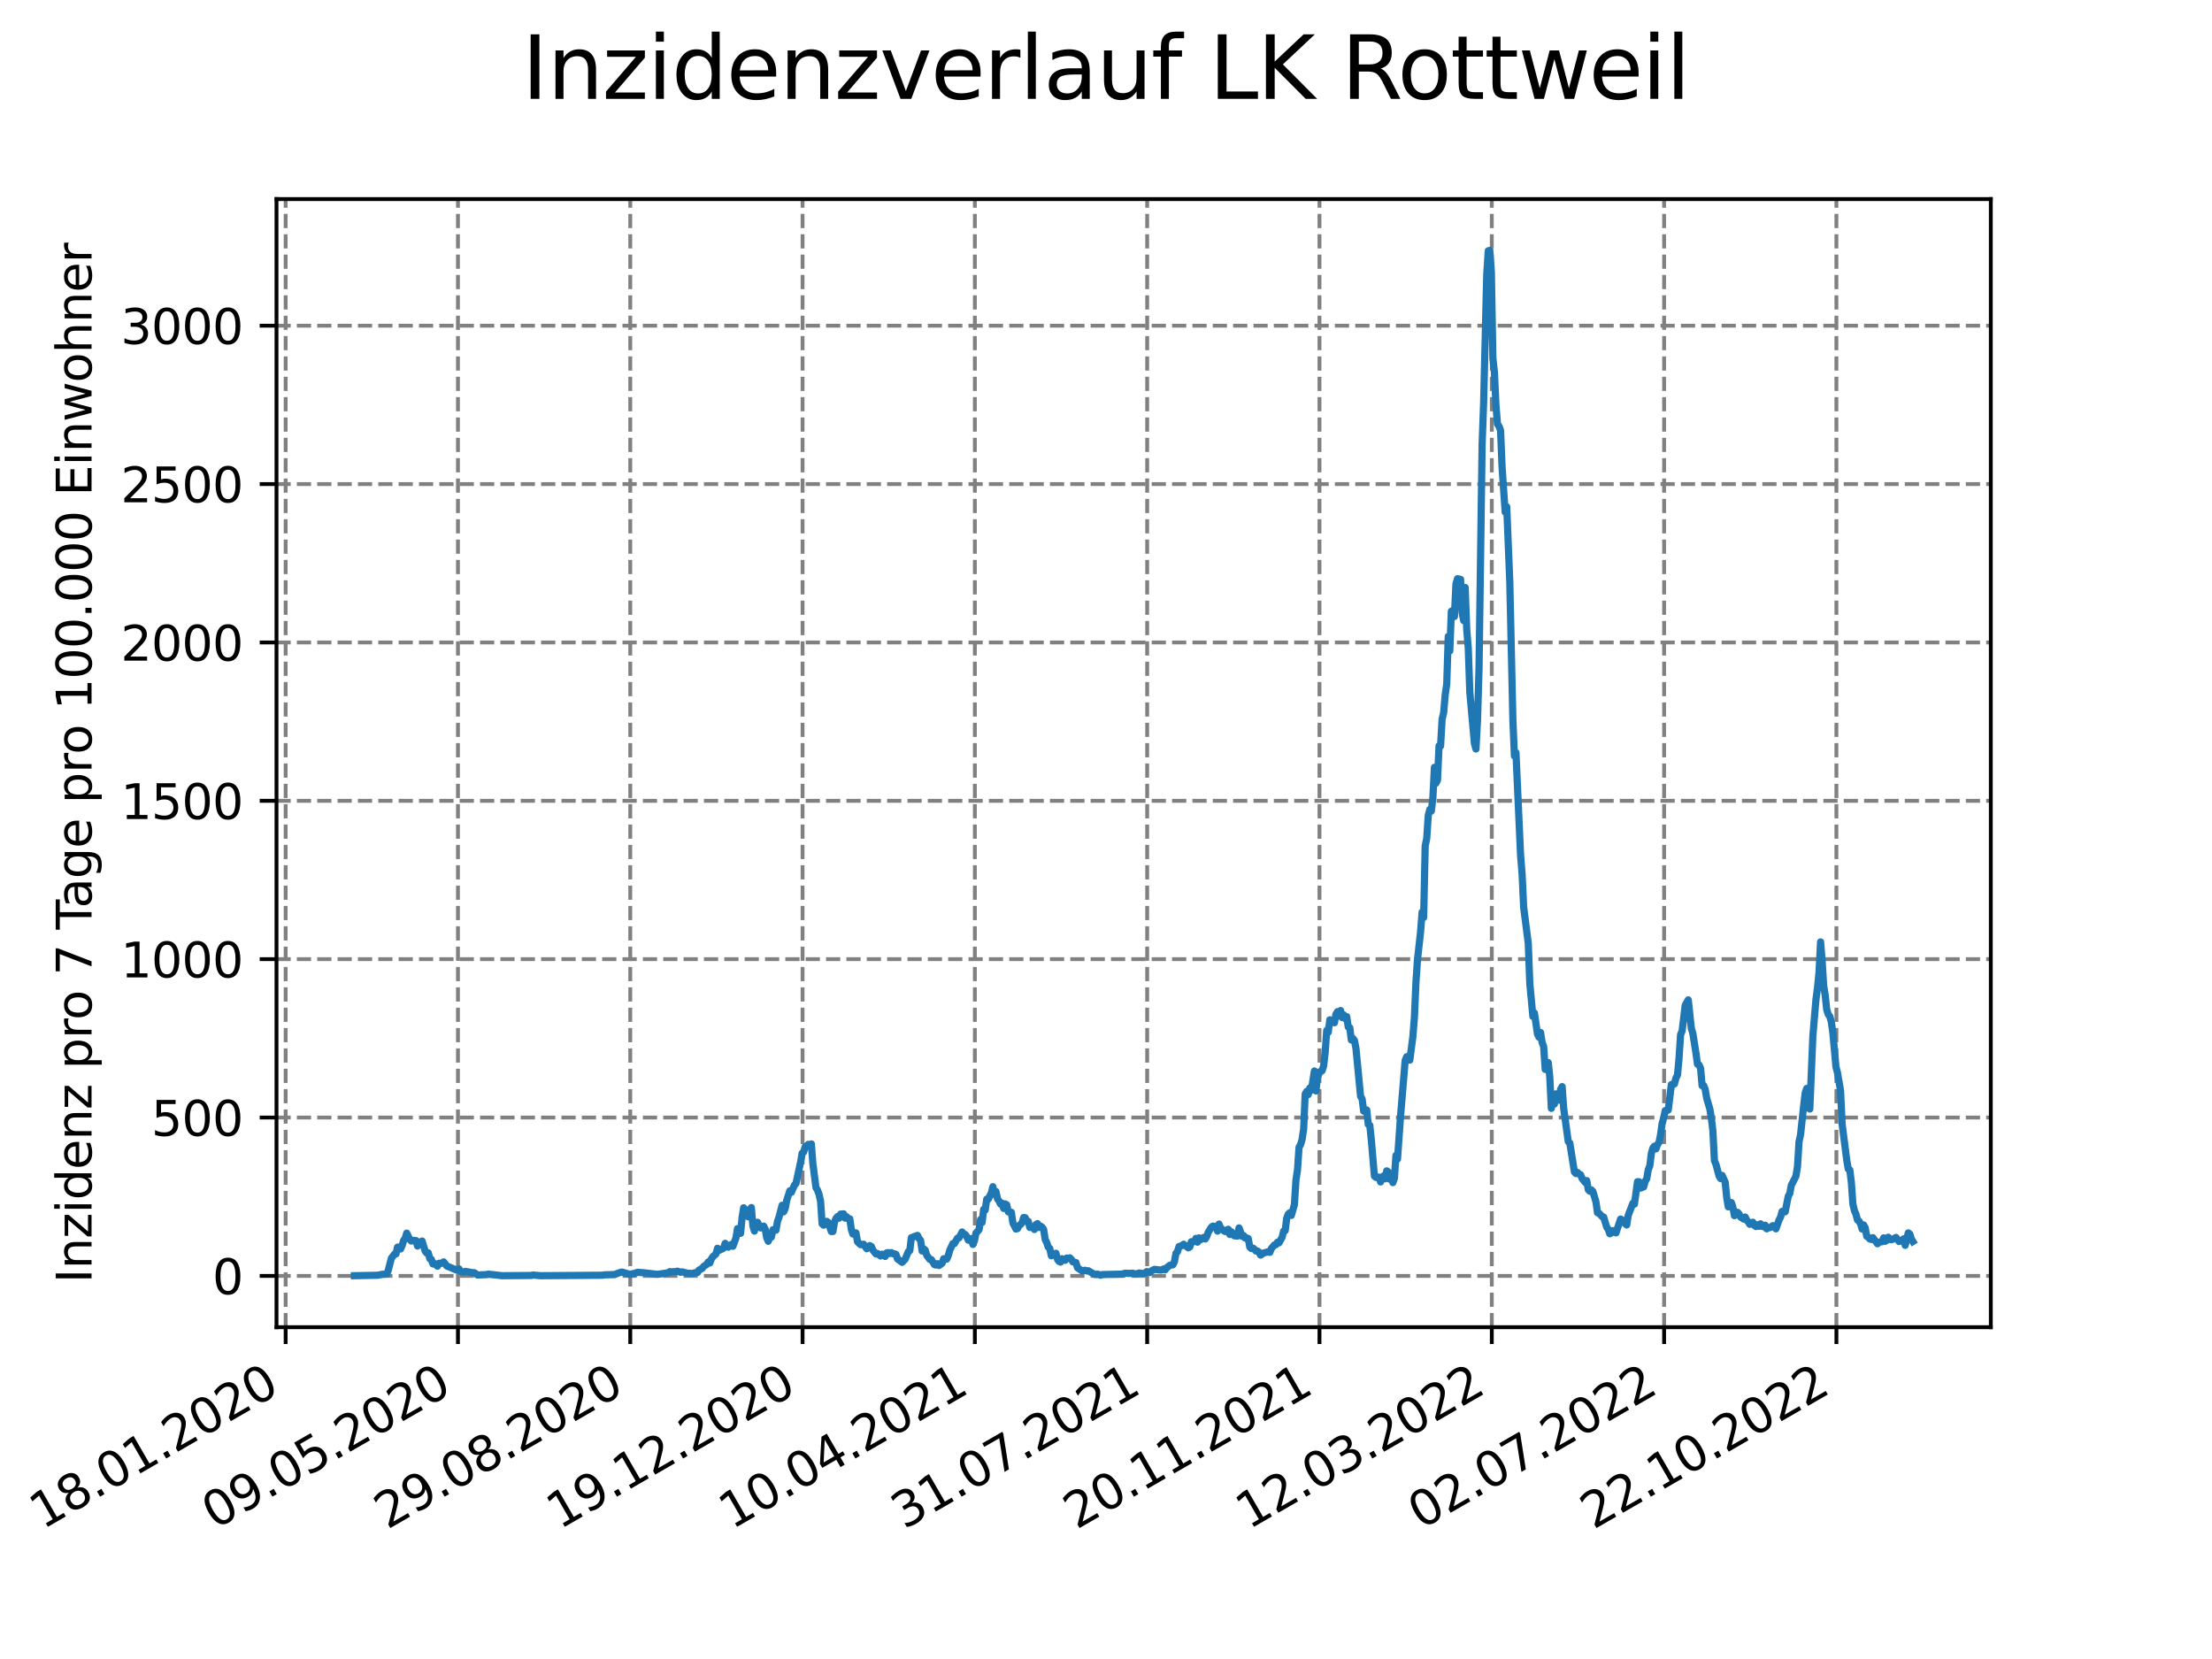 <?xml version="1.0" encoding="utf-8" standalone="no"?>
<!DOCTYPE svg PUBLIC "-//W3C//DTD SVG 1.1//EN"
  "http://www.w3.org/Graphics/SVG/1.1/DTD/svg11.dtd">
<svg xmlns:xlink="http://www.w3.org/1999/xlink" width="460.8pt" height="345.6pt" viewBox="0 0 460.8 345.6" xmlns="http://www.w3.org/2000/svg" version="1.1">
 <defs>
  <style type="text/css">*{stroke-linejoin: round; stroke-linecap: butt}</style>
 </defs>
 <g id="figure_1">
  <g id="patch_1">
   <path d="M 0 345.6 
L 460.8 345.6 
L 460.8 0 
L 0 0 
z
" style="fill: #ffffff"/>
  </g>
  <g id="axes_1">
   <g id="patch_2">
    <path d="M 57.6 276.48 
L 414.72 276.48 
L 414.72 41.472 
L 57.6 41.472 
z
" style="fill: #ffffff"/>
   </g>
   <g id="matplotlib.axis_1">
    <g id="xtick_1">
     <g id="line2d_1">
      <path d="M 59.504 276.48 
L 59.504 41.472 
" clip-path="url(#pe26880877a)" style="fill: none; stroke-dasharray: 2.96,1.28; stroke-dashoffset: 0; stroke: #808080; stroke-width: 0.8"/>
     </g>
     <g id="line2d_2">
      <defs>
       <path id="m82c3aa45ee" d="M 0 0 
L 0 3.5 
" style="stroke: #000000; stroke-width: 0.8"/>
      </defs>
      <g>
       <use xlink:href="#m82c3aa45ee" x="59.504" y="276.48" style="stroke: #000000; stroke-width: 0.8"/>
      </g>
     </g>
     <g id="text_1">
      <!-- 18.01.2020 -->
      <g transform="translate(8.879 318.689) rotate(-30) scale(0.1 -0.1)">
       <defs>
        <path id="DejaVuSans-31" d="M 794 531 
L 1825 531 
L 1825 4091 
L 703 3866 
L 703 4441 
L 1819 4666 
L 2450 4666 
L 2450 531 
L 3481 531 
L 3481 0 
L 794 0 
L 794 531 
z
" transform="scale(0.016)"/>
        <path id="DejaVuSans-38" d="M 2034 2216 
Q 1584 2216 1326 1975 
Q 1069 1734 1069 1313 
Q 1069 891 1326 650 
Q 1584 409 2034 409 
Q 2484 409 2743 651 
Q 3003 894 3003 1313 
Q 3003 1734 2745 1975 
Q 2488 2216 2034 2216 
z
M 1403 2484 
Q 997 2584 770 2862 
Q 544 3141 544 3541 
Q 544 4100 942 4425 
Q 1341 4750 2034 4750 
Q 2731 4750 3128 4425 
Q 3525 4100 3525 3541 
Q 3525 3141 3298 2862 
Q 3072 2584 2669 2484 
Q 3125 2378 3379 2068 
Q 3634 1759 3634 1313 
Q 3634 634 3220 271 
Q 2806 -91 2034 -91 
Q 1263 -91 848 271 
Q 434 634 434 1313 
Q 434 1759 690 2068 
Q 947 2378 1403 2484 
z
M 1172 3481 
Q 1172 3119 1398 2916 
Q 1625 2713 2034 2713 
Q 2441 2713 2670 2916 
Q 2900 3119 2900 3481 
Q 2900 3844 2670 4047 
Q 2441 4250 2034 4250 
Q 1625 4250 1398 4047 
Q 1172 3844 1172 3481 
z
" transform="scale(0.016)"/>
        <path id="DejaVuSans-2e" d="M 684 794 
L 1344 794 
L 1344 0 
L 684 0 
L 684 794 
z
" transform="scale(0.016)"/>
        <path id="DejaVuSans-30" d="M 2034 4250 
Q 1547 4250 1301 3770 
Q 1056 3291 1056 2328 
Q 1056 1369 1301 889 
Q 1547 409 2034 409 
Q 2525 409 2770 889 
Q 3016 1369 3016 2328 
Q 3016 3291 2770 3770 
Q 2525 4250 2034 4250 
z
M 2034 4750 
Q 2819 4750 3233 4129 
Q 3647 3509 3647 2328 
Q 3647 1150 3233 529 
Q 2819 -91 2034 -91 
Q 1250 -91 836 529 
Q 422 1150 422 2328 
Q 422 3509 836 4129 
Q 1250 4750 2034 4750 
z
" transform="scale(0.016)"/>
        <path id="DejaVuSans-32" d="M 1228 531 
L 3431 531 
L 3431 0 
L 469 0 
L 469 531 
Q 828 903 1448 1529 
Q 2069 2156 2228 2338 
Q 2531 2678 2651 2914 
Q 2772 3150 2772 3378 
Q 2772 3750 2511 3984 
Q 2250 4219 1831 4219 
Q 1534 4219 1204 4116 
Q 875 4013 500 3803 
L 500 4441 
Q 881 4594 1212 4672 
Q 1544 4750 1819 4750 
Q 2544 4750 2975 4387 
Q 3406 4025 3406 3419 
Q 3406 3131 3298 2873 
Q 3191 2616 2906 2266 
Q 2828 2175 2409 1742 
Q 1991 1309 1228 531 
z
" transform="scale(0.016)"/>
       </defs>
       <use xlink:href="#DejaVuSans-31"/>
       <use xlink:href="#DejaVuSans-38" x="63.623"/>
       <use xlink:href="#DejaVuSans-2e" x="127.246"/>
       <use xlink:href="#DejaVuSans-30" x="159.033"/>
       <use xlink:href="#DejaVuSans-31" x="222.656"/>
       <use xlink:href="#DejaVuSans-2e" x="286.279"/>
       <use xlink:href="#DejaVuSans-32" x="318.066"/>
       <use xlink:href="#DejaVuSans-30" x="381.689"/>
       <use xlink:href="#DejaVuSans-32" x="445.312"/>
       <use xlink:href="#DejaVuSans-30" x="508.936"/>
      </g>
     </g>
    </g>
    <g id="xtick_2">
     <g id="line2d_3">
      <path d="M 95.399 276.48 
L 95.399 41.472 
" clip-path="url(#pe26880877a)" style="fill: none; stroke-dasharray: 2.96,1.28; stroke-dashoffset: 0; stroke: #808080; stroke-width: 0.8"/>
     </g>
     <g id="line2d_4">
      <g>
       <use xlink:href="#m82c3aa45ee" x="95.399" y="276.48" style="stroke: #000000; stroke-width: 0.8"/>
      </g>
     </g>
     <g id="text_2">
      <!-- 09.05.2020 -->
      <g transform="translate(44.774 318.689) rotate(-30) scale(0.1 -0.1)">
       <defs>
        <path id="DejaVuSans-39" d="M 703 97 
L 703 672 
Q 941 559 1184 500 
Q 1428 441 1663 441 
Q 2288 441 2617 861 
Q 2947 1281 2994 2138 
Q 2813 1869 2534 1725 
Q 2256 1581 1919 1581 
Q 1219 1581 811 2004 
Q 403 2428 403 3163 
Q 403 3881 828 4315 
Q 1253 4750 1959 4750 
Q 2769 4750 3195 4129 
Q 3622 3509 3622 2328 
Q 3622 1225 3098 567 
Q 2575 -91 1691 -91 
Q 1453 -91 1209 -44 
Q 966 3 703 97 
z
M 1959 2075 
Q 2384 2075 2632 2365 
Q 2881 2656 2881 3163 
Q 2881 3666 2632 3958 
Q 2384 4250 1959 4250 
Q 1534 4250 1286 3958 
Q 1038 3666 1038 3163 
Q 1038 2656 1286 2365 
Q 1534 2075 1959 2075 
z
" transform="scale(0.016)"/>
        <path id="DejaVuSans-35" d="M 691 4666 
L 3169 4666 
L 3169 4134 
L 1269 4134 
L 1269 2991 
Q 1406 3038 1543 3061 
Q 1681 3084 1819 3084 
Q 2600 3084 3056 2656 
Q 3513 2228 3513 1497 
Q 3513 744 3044 326 
Q 2575 -91 1722 -91 
Q 1428 -91 1123 -41 
Q 819 9 494 109 
L 494 744 
Q 775 591 1075 516 
Q 1375 441 1709 441 
Q 2250 441 2565 725 
Q 2881 1009 2881 1497 
Q 2881 1984 2565 2268 
Q 2250 2553 1709 2553 
Q 1456 2553 1204 2497 
Q 953 2441 691 2322 
L 691 4666 
z
" transform="scale(0.016)"/>
       </defs>
       <use xlink:href="#DejaVuSans-30"/>
       <use xlink:href="#DejaVuSans-39" x="63.623"/>
       <use xlink:href="#DejaVuSans-2e" x="127.246"/>
       <use xlink:href="#DejaVuSans-30" x="159.033"/>
       <use xlink:href="#DejaVuSans-35" x="222.656"/>
       <use xlink:href="#DejaVuSans-2e" x="286.279"/>
       <use xlink:href="#DejaVuSans-32" x="318.066"/>
       <use xlink:href="#DejaVuSans-30" x="381.689"/>
       <use xlink:href="#DejaVuSans-32" x="445.312"/>
       <use xlink:href="#DejaVuSans-30" x="508.936"/>
      </g>
     </g>
    </g>
    <g id="xtick_3">
     <g id="line2d_5">
      <path d="M 131.294 276.48 
L 131.294 41.472 
" clip-path="url(#pe26880877a)" style="fill: none; stroke-dasharray: 2.96,1.28; stroke-dashoffset: 0; stroke: #808080; stroke-width: 0.8"/>
     </g>
     <g id="line2d_6">
      <g>
       <use xlink:href="#m82c3aa45ee" x="131.294" y="276.48" style="stroke: #000000; stroke-width: 0.8"/>
      </g>
     </g>
     <g id="text_3">
      <!-- 29.08.2020 -->
      <g transform="translate(80.668 318.689) rotate(-30) scale(0.1 -0.1)">
       <use xlink:href="#DejaVuSans-32"/>
       <use xlink:href="#DejaVuSans-39" x="63.623"/>
       <use xlink:href="#DejaVuSans-2e" x="127.246"/>
       <use xlink:href="#DejaVuSans-30" x="159.033"/>
       <use xlink:href="#DejaVuSans-38" x="222.656"/>
       <use xlink:href="#DejaVuSans-2e" x="286.279"/>
       <use xlink:href="#DejaVuSans-32" x="318.066"/>
       <use xlink:href="#DejaVuSans-30" x="381.689"/>
       <use xlink:href="#DejaVuSans-32" x="445.312"/>
       <use xlink:href="#DejaVuSans-30" x="508.936"/>
      </g>
     </g>
    </g>
    <g id="xtick_4">
     <g id="line2d_7">
      <path d="M 167.188 276.48 
L 167.188 41.472 
" clip-path="url(#pe26880877a)" style="fill: none; stroke-dasharray: 2.96,1.28; stroke-dashoffset: 0; stroke: #808080; stroke-width: 0.8"/>
     </g>
     <g id="line2d_8">
      <g>
       <use xlink:href="#m82c3aa45ee" x="167.188" y="276.48" style="stroke: #000000; stroke-width: 0.8"/>
      </g>
     </g>
     <g id="text_4">
      <!-- 19.12.2020 -->
      <g transform="translate(116.563 318.689) rotate(-30) scale(0.1 -0.1)">
       <use xlink:href="#DejaVuSans-31"/>
       <use xlink:href="#DejaVuSans-39" x="63.623"/>
       <use xlink:href="#DejaVuSans-2e" x="127.246"/>
       <use xlink:href="#DejaVuSans-31" x="159.033"/>
       <use xlink:href="#DejaVuSans-32" x="222.656"/>
       <use xlink:href="#DejaVuSans-2e" x="286.279"/>
       <use xlink:href="#DejaVuSans-32" x="318.066"/>
       <use xlink:href="#DejaVuSans-30" x="381.689"/>
       <use xlink:href="#DejaVuSans-32" x="445.312"/>
       <use xlink:href="#DejaVuSans-30" x="508.936"/>
      </g>
     </g>
    </g>
    <g id="xtick_5">
     <g id="line2d_9">
      <path d="M 203.083 276.48 
L 203.083 41.472 
" clip-path="url(#pe26880877a)" style="fill: none; stroke-dasharray: 2.96,1.28; stroke-dashoffset: 0; stroke: #808080; stroke-width: 0.8"/>
     </g>
     <g id="line2d_10">
      <g>
       <use xlink:href="#m82c3aa45ee" x="203.083" y="276.48" style="stroke: #000000; stroke-width: 0.8"/>
      </g>
     </g>
     <g id="text_5">
      <!-- 10.04.2021 -->
      <g transform="translate(152.458 318.689) rotate(-30) scale(0.1 -0.1)">
       <defs>
        <path id="DejaVuSans-34" d="M 2419 4116 
L 825 1625 
L 2419 1625 
L 2419 4116 
z
M 2253 4666 
L 3047 4666 
L 3047 1625 
L 3713 1625 
L 3713 1100 
L 3047 1100 
L 3047 0 
L 2419 0 
L 2419 1100 
L 313 1100 
L 313 1709 
L 2253 4666 
z
" transform="scale(0.016)"/>
       </defs>
       <use xlink:href="#DejaVuSans-31"/>
       <use xlink:href="#DejaVuSans-30" x="63.623"/>
       <use xlink:href="#DejaVuSans-2e" x="127.246"/>
       <use xlink:href="#DejaVuSans-30" x="159.033"/>
       <use xlink:href="#DejaVuSans-34" x="222.656"/>
       <use xlink:href="#DejaVuSans-2e" x="286.279"/>
       <use xlink:href="#DejaVuSans-32" x="318.066"/>
       <use xlink:href="#DejaVuSans-30" x="381.689"/>
       <use xlink:href="#DejaVuSans-32" x="445.312"/>
       <use xlink:href="#DejaVuSans-31" x="508.936"/>
      </g>
     </g>
    </g>
    <g id="xtick_6">
     <g id="line2d_11">
      <path d="M 238.978 276.48 
L 238.978 41.472 
" clip-path="url(#pe26880877a)" style="fill: none; stroke-dasharray: 2.96,1.28; stroke-dashoffset: 0; stroke: #808080; stroke-width: 0.8"/>
     </g>
     <g id="line2d_12">
      <g>
       <use xlink:href="#m82c3aa45ee" x="238.978" y="276.48" style="stroke: #000000; stroke-width: 0.8"/>
      </g>
     </g>
     <g id="text_6">
      <!-- 31.07.2021 -->
      <g transform="translate(188.352 318.689) rotate(-30) scale(0.1 -0.1)">
       <defs>
        <path id="DejaVuSans-33" d="M 2597 2516 
Q 3050 2419 3304 2112 
Q 3559 1806 3559 1356 
Q 3559 666 3084 287 
Q 2609 -91 1734 -91 
Q 1441 -91 1130 -33 
Q 819 25 488 141 
L 488 750 
Q 750 597 1062 519 
Q 1375 441 1716 441 
Q 2309 441 2620 675 
Q 2931 909 2931 1356 
Q 2931 1769 2642 2001 
Q 2353 2234 1838 2234 
L 1294 2234 
L 1294 2753 
L 1863 2753 
Q 2328 2753 2575 2939 
Q 2822 3125 2822 3475 
Q 2822 3834 2567 4026 
Q 2313 4219 1838 4219 
Q 1578 4219 1281 4162 
Q 984 4106 628 3988 
L 628 4550 
Q 988 4650 1302 4700 
Q 1616 4750 1894 4750 
Q 2613 4750 3031 4423 
Q 3450 4097 3450 3541 
Q 3450 3153 3228 2886 
Q 3006 2619 2597 2516 
z
" transform="scale(0.016)"/>
        <path id="DejaVuSans-37" d="M 525 4666 
L 3525 4666 
L 3525 4397 
L 1831 0 
L 1172 0 
L 2766 4134 
L 525 4134 
L 525 4666 
z
" transform="scale(0.016)"/>
       </defs>
       <use xlink:href="#DejaVuSans-33"/>
       <use xlink:href="#DejaVuSans-31" x="63.623"/>
       <use xlink:href="#DejaVuSans-2e" x="127.246"/>
       <use xlink:href="#DejaVuSans-30" x="159.033"/>
       <use xlink:href="#DejaVuSans-37" x="222.656"/>
       <use xlink:href="#DejaVuSans-2e" x="286.279"/>
       <use xlink:href="#DejaVuSans-32" x="318.066"/>
       <use xlink:href="#DejaVuSans-30" x="381.689"/>
       <use xlink:href="#DejaVuSans-32" x="445.312"/>
       <use xlink:href="#DejaVuSans-31" x="508.936"/>
      </g>
     </g>
    </g>
    <g id="xtick_7">
     <g id="line2d_13">
      <path d="M 274.872 276.48 
L 274.872 41.472 
" clip-path="url(#pe26880877a)" style="fill: none; stroke-dasharray: 2.96,1.28; stroke-dashoffset: 0; stroke: #808080; stroke-width: 0.8"/>
     </g>
     <g id="line2d_14">
      <g>
       <use xlink:href="#m82c3aa45ee" x="274.872" y="276.48" style="stroke: #000000; stroke-width: 0.8"/>
      </g>
     </g>
     <g id="text_7">
      <!-- 20.11.2021 -->
      <g transform="translate(224.247 318.689) rotate(-30) scale(0.1 -0.1)">
       <use xlink:href="#DejaVuSans-32"/>
       <use xlink:href="#DejaVuSans-30" x="63.623"/>
       <use xlink:href="#DejaVuSans-2e" x="127.246"/>
       <use xlink:href="#DejaVuSans-31" x="159.033"/>
       <use xlink:href="#DejaVuSans-31" x="222.656"/>
       <use xlink:href="#DejaVuSans-2e" x="286.279"/>
       <use xlink:href="#DejaVuSans-32" x="318.066"/>
       <use xlink:href="#DejaVuSans-30" x="381.689"/>
       <use xlink:href="#DejaVuSans-32" x="445.312"/>
       <use xlink:href="#DejaVuSans-31" x="508.936"/>
      </g>
     </g>
    </g>
    <g id="xtick_8">
     <g id="line2d_15">
      <path d="M 310.767 276.48 
L 310.767 41.472 
" clip-path="url(#pe26880877a)" style="fill: none; stroke-dasharray: 2.96,1.28; stroke-dashoffset: 0; stroke: #808080; stroke-width: 0.8"/>
     </g>
     <g id="line2d_16">
      <g>
       <use xlink:href="#m82c3aa45ee" x="310.767" y="276.48" style="stroke: #000000; stroke-width: 0.8"/>
      </g>
     </g>
     <g id="text_8">
      <!-- 12.03.2022 -->
      <g transform="translate(260.142 318.689) rotate(-30) scale(0.1 -0.1)">
       <use xlink:href="#DejaVuSans-31"/>
       <use xlink:href="#DejaVuSans-32" x="63.623"/>
       <use xlink:href="#DejaVuSans-2e" x="127.246"/>
       <use xlink:href="#DejaVuSans-30" x="159.033"/>
       <use xlink:href="#DejaVuSans-33" x="222.656"/>
       <use xlink:href="#DejaVuSans-2e" x="286.279"/>
       <use xlink:href="#DejaVuSans-32" x="318.066"/>
       <use xlink:href="#DejaVuSans-30" x="381.689"/>
       <use xlink:href="#DejaVuSans-32" x="445.312"/>
       <use xlink:href="#DejaVuSans-32" x="508.936"/>
      </g>
     </g>
    </g>
    <g id="xtick_9">
     <g id="line2d_17">
      <path d="M 346.662 276.48 
L 346.662 41.472 
" clip-path="url(#pe26880877a)" style="fill: none; stroke-dasharray: 2.96,1.28; stroke-dashoffset: 0; stroke: #808080; stroke-width: 0.8"/>
     </g>
     <g id="line2d_18">
      <g>
       <use xlink:href="#m82c3aa45ee" x="346.662" y="276.48" style="stroke: #000000; stroke-width: 0.8"/>
      </g>
     </g>
     <g id="text_9">
      <!-- 02.07.2022 -->
      <g transform="translate(296.036 318.689) rotate(-30) scale(0.1 -0.1)">
       <use xlink:href="#DejaVuSans-30"/>
       <use xlink:href="#DejaVuSans-32" x="63.623"/>
       <use xlink:href="#DejaVuSans-2e" x="127.246"/>
       <use xlink:href="#DejaVuSans-30" x="159.033"/>
       <use xlink:href="#DejaVuSans-37" x="222.656"/>
       <use xlink:href="#DejaVuSans-2e" x="286.279"/>
       <use xlink:href="#DejaVuSans-32" x="318.066"/>
       <use xlink:href="#DejaVuSans-30" x="381.689"/>
       <use xlink:href="#DejaVuSans-32" x="445.312"/>
       <use xlink:href="#DejaVuSans-32" x="508.936"/>
      </g>
     </g>
    </g>
    <g id="xtick_10">
     <g id="line2d_19">
      <path d="M 382.556 276.48 
L 382.556 41.472 
" clip-path="url(#pe26880877a)" style="fill: none; stroke-dasharray: 2.96,1.28; stroke-dashoffset: 0; stroke: #808080; stroke-width: 0.8"/>
     </g>
     <g id="line2d_20">
      <g>
       <use xlink:href="#m82c3aa45ee" x="382.556" y="276.48" style="stroke: #000000; stroke-width: 0.8"/>
      </g>
     </g>
     <g id="text_10">
      <!-- 22.10.2022 -->
      <g transform="translate(331.931 318.689) rotate(-30) scale(0.1 -0.1)">
       <use xlink:href="#DejaVuSans-32"/>
       <use xlink:href="#DejaVuSans-32" x="63.623"/>
       <use xlink:href="#DejaVuSans-2e" x="127.246"/>
       <use xlink:href="#DejaVuSans-31" x="159.033"/>
       <use xlink:href="#DejaVuSans-30" x="222.656"/>
       <use xlink:href="#DejaVuSans-2e" x="286.279"/>
       <use xlink:href="#DejaVuSans-32" x="318.066"/>
       <use xlink:href="#DejaVuSans-30" x="381.689"/>
       <use xlink:href="#DejaVuSans-32" x="445.312"/>
       <use xlink:href="#DejaVuSans-32" x="508.936"/>
      </g>
     </g>
    </g>
   </g>
   <g id="matplotlib.axis_2">
    <g id="ytick_1">
     <g id="line2d_21">
      <path d="M 57.6 265.798 
L 414.72 265.798 
" clip-path="url(#pe26880877a)" style="fill: none; stroke-dasharray: 2.96,1.28; stroke-dashoffset: 0; stroke: #808080; stroke-width: 0.8"/>
     </g>
     <g id="line2d_22">
      <defs>
       <path id="mb76e2dba23" d="M 0 0 
L -3.5 0 
" style="stroke: #000000; stroke-width: 0.8"/>
      </defs>
      <g>
       <use xlink:href="#mb76e2dba23" x="57.6" y="265.798" style="stroke: #000000; stroke-width: 0.8"/>
      </g>
     </g>
     <g id="text_11">
      <!-- 0 -->
      <g transform="translate(44.237 269.597) scale(0.1 -0.1)">
       <use xlink:href="#DejaVuSans-30"/>
      </g>
     </g>
    </g>
    <g id="ytick_2">
     <g id="line2d_23">
      <path d="M 57.6 232.806 
L 414.72 232.806 
" clip-path="url(#pe26880877a)" style="fill: none; stroke-dasharray: 2.96,1.28; stroke-dashoffset: 0; stroke: #808080; stroke-width: 0.8"/>
     </g>
     <g id="line2d_24">
      <g>
       <use xlink:href="#mb76e2dba23" x="57.6" y="232.806" style="stroke: #000000; stroke-width: 0.8"/>
      </g>
     </g>
     <g id="text_12">
      <!-- 500 -->
      <g transform="translate(31.512 236.605) scale(0.1 -0.1)">
       <use xlink:href="#DejaVuSans-35"/>
       <use xlink:href="#DejaVuSans-30" x="63.623"/>
       <use xlink:href="#DejaVuSans-30" x="127.246"/>
      </g>
     </g>
    </g>
    <g id="ytick_3">
     <g id="line2d_25">
      <path d="M 57.6 199.814 
L 414.72 199.814 
" clip-path="url(#pe26880877a)" style="fill: none; stroke-dasharray: 2.96,1.28; stroke-dashoffset: 0; stroke: #808080; stroke-width: 0.8"/>
     </g>
     <g id="line2d_26">
      <g>
       <use xlink:href="#mb76e2dba23" x="57.6" y="199.814" style="stroke: #000000; stroke-width: 0.8"/>
      </g>
     </g>
     <g id="text_13">
      <!-- 1000 -->
      <g transform="translate(25.15 203.613) scale(0.1 -0.1)">
       <use xlink:href="#DejaVuSans-31"/>
       <use xlink:href="#DejaVuSans-30" x="63.623"/>
       <use xlink:href="#DejaVuSans-30" x="127.246"/>
       <use xlink:href="#DejaVuSans-30" x="190.869"/>
      </g>
     </g>
    </g>
    <g id="ytick_4">
     <g id="line2d_27">
      <path d="M 57.6 166.822 
L 414.72 166.822 
" clip-path="url(#pe26880877a)" style="fill: none; stroke-dasharray: 2.96,1.28; stroke-dashoffset: 0; stroke: #808080; stroke-width: 0.8"/>
     </g>
     <g id="line2d_28">
      <g>
       <use xlink:href="#mb76e2dba23" x="57.6" y="166.822" style="stroke: #000000; stroke-width: 0.8"/>
      </g>
     </g>
     <g id="text_14">
      <!-- 1500 -->
      <g transform="translate(25.15 170.621) scale(0.1 -0.1)">
       <use xlink:href="#DejaVuSans-31"/>
       <use xlink:href="#DejaVuSans-35" x="63.623"/>
       <use xlink:href="#DejaVuSans-30" x="127.246"/>
       <use xlink:href="#DejaVuSans-30" x="190.869"/>
      </g>
     </g>
    </g>
    <g id="ytick_5">
     <g id="line2d_29">
      <path d="M 57.6 133.83 
L 414.72 133.83 
" clip-path="url(#pe26880877a)" style="fill: none; stroke-dasharray: 2.96,1.28; stroke-dashoffset: 0; stroke: #808080; stroke-width: 0.8"/>
     </g>
     <g id="line2d_30">
      <g>
       <use xlink:href="#mb76e2dba23" x="57.6" y="133.83" style="stroke: #000000; stroke-width: 0.8"/>
      </g>
     </g>
     <g id="text_15">
      <!-- 2000 -->
      <g transform="translate(25.15 137.63) scale(0.1 -0.1)">
       <use xlink:href="#DejaVuSans-32"/>
       <use xlink:href="#DejaVuSans-30" x="63.623"/>
       <use xlink:href="#DejaVuSans-30" x="127.246"/>
       <use xlink:href="#DejaVuSans-30" x="190.869"/>
      </g>
     </g>
    </g>
    <g id="ytick_6">
     <g id="line2d_31">
      <path d="M 57.6 100.838 
L 414.72 100.838 
" clip-path="url(#pe26880877a)" style="fill: none; stroke-dasharray: 2.96,1.28; stroke-dashoffset: 0; stroke: #808080; stroke-width: 0.8"/>
     </g>
     <g id="line2d_32">
      <g>
       <use xlink:href="#mb76e2dba23" x="57.6" y="100.838" style="stroke: #000000; stroke-width: 0.8"/>
      </g>
     </g>
     <g id="text_16">
      <!-- 2500 -->
      <g transform="translate(25.15 104.638) scale(0.1 -0.1)">
       <use xlink:href="#DejaVuSans-32"/>
       <use xlink:href="#DejaVuSans-35" x="63.623"/>
       <use xlink:href="#DejaVuSans-30" x="127.246"/>
       <use xlink:href="#DejaVuSans-30" x="190.869"/>
      </g>
     </g>
    </g>
    <g id="ytick_7">
     <g id="line2d_33">
      <path d="M 57.6 67.847 
L 414.72 67.847 
" clip-path="url(#pe26880877a)" style="fill: none; stroke-dasharray: 2.96,1.28; stroke-dashoffset: 0; stroke: #808080; stroke-width: 0.8"/>
     </g>
     <g id="line2d_34">
      <g>
       <use xlink:href="#mb76e2dba23" x="57.6" y="67.847" style="stroke: #000000; stroke-width: 0.8"/>
      </g>
     </g>
     <g id="text_17">
      <!-- 3000 -->
      <g transform="translate(25.15 71.646) scale(0.1 -0.1)">
       <use xlink:href="#DejaVuSans-33"/>
       <use xlink:href="#DejaVuSans-30" x="63.623"/>
       <use xlink:href="#DejaVuSans-30" x="127.246"/>
       <use xlink:href="#DejaVuSans-30" x="190.869"/>
      </g>
     </g>
    </g>
    <g id="text_18">
     <!-- Inzidenz pro 7 Tage pro 100.000 Einwohner -->
     <g transform="translate(19.07 267.301) rotate(-90) scale(0.1 -0.1)">
      <defs>
       <path id="DejaVuSans-49" d="M 628 4666 
L 1259 4666 
L 1259 0 
L 628 0 
L 628 4666 
z
" transform="scale(0.016)"/>
       <path id="DejaVuSans-6e" d="M 3513 2113 
L 3513 0 
L 2938 0 
L 2938 2094 
Q 2938 2591 2744 2837 
Q 2550 3084 2163 3084 
Q 1697 3084 1428 2787 
Q 1159 2491 1159 1978 
L 1159 0 
L 581 0 
L 581 3500 
L 1159 3500 
L 1159 2956 
Q 1366 3272 1645 3428 
Q 1925 3584 2291 3584 
Q 2894 3584 3203 3211 
Q 3513 2838 3513 2113 
z
" transform="scale(0.016)"/>
       <path id="DejaVuSans-7a" d="M 353 3500 
L 3084 3500 
L 3084 2975 
L 922 459 
L 3084 459 
L 3084 0 
L 275 0 
L 275 525 
L 2438 3041 
L 353 3041 
L 353 3500 
z
" transform="scale(0.016)"/>
       <path id="DejaVuSans-69" d="M 603 3500 
L 1178 3500 
L 1178 0 
L 603 0 
L 603 3500 
z
M 603 4863 
L 1178 4863 
L 1178 4134 
L 603 4134 
L 603 4863 
z
" transform="scale(0.016)"/>
       <path id="DejaVuSans-64" d="M 2906 2969 
L 2906 4863 
L 3481 4863 
L 3481 0 
L 2906 0 
L 2906 525 
Q 2725 213 2448 61 
Q 2172 -91 1784 -91 
Q 1150 -91 751 415 
Q 353 922 353 1747 
Q 353 2572 751 3078 
Q 1150 3584 1784 3584 
Q 2172 3584 2448 3432 
Q 2725 3281 2906 2969 
z
M 947 1747 
Q 947 1113 1208 752 
Q 1469 391 1925 391 
Q 2381 391 2643 752 
Q 2906 1113 2906 1747 
Q 2906 2381 2643 2742 
Q 2381 3103 1925 3103 
Q 1469 3103 1208 2742 
Q 947 2381 947 1747 
z
" transform="scale(0.016)"/>
       <path id="DejaVuSans-65" d="M 3597 1894 
L 3597 1613 
L 953 1613 
Q 991 1019 1311 708 
Q 1631 397 2203 397 
Q 2534 397 2845 478 
Q 3156 559 3463 722 
L 3463 178 
Q 3153 47 2828 -22 
Q 2503 -91 2169 -91 
Q 1331 -91 842 396 
Q 353 884 353 1716 
Q 353 2575 817 3079 
Q 1281 3584 2069 3584 
Q 2775 3584 3186 3129 
Q 3597 2675 3597 1894 
z
M 3022 2063 
Q 3016 2534 2758 2815 
Q 2500 3097 2075 3097 
Q 1594 3097 1305 2825 
Q 1016 2553 972 2059 
L 3022 2063 
z
" transform="scale(0.016)"/>
       <path id="DejaVuSans-20" transform="scale(0.016)"/>
       <path id="DejaVuSans-70" d="M 1159 525 
L 1159 -1331 
L 581 -1331 
L 581 3500 
L 1159 3500 
L 1159 2969 
Q 1341 3281 1617 3432 
Q 1894 3584 2278 3584 
Q 2916 3584 3314 3078 
Q 3713 2572 3713 1747 
Q 3713 922 3314 415 
Q 2916 -91 2278 -91 
Q 1894 -91 1617 61 
Q 1341 213 1159 525 
z
M 3116 1747 
Q 3116 2381 2855 2742 
Q 2594 3103 2138 3103 
Q 1681 3103 1420 2742 
Q 1159 2381 1159 1747 
Q 1159 1113 1420 752 
Q 1681 391 2138 391 
Q 2594 391 2855 752 
Q 3116 1113 3116 1747 
z
" transform="scale(0.016)"/>
       <path id="DejaVuSans-72" d="M 2631 2963 
Q 2534 3019 2420 3045 
Q 2306 3072 2169 3072 
Q 1681 3072 1420 2755 
Q 1159 2438 1159 1844 
L 1159 0 
L 581 0 
L 581 3500 
L 1159 3500 
L 1159 2956 
Q 1341 3275 1631 3429 
Q 1922 3584 2338 3584 
Q 2397 3584 2469 3576 
Q 2541 3569 2628 3553 
L 2631 2963 
z
" transform="scale(0.016)"/>
       <path id="DejaVuSans-6f" d="M 1959 3097 
Q 1497 3097 1228 2736 
Q 959 2375 959 1747 
Q 959 1119 1226 758 
Q 1494 397 1959 397 
Q 2419 397 2687 759 
Q 2956 1122 2956 1747 
Q 2956 2369 2687 2733 
Q 2419 3097 1959 3097 
z
M 1959 3584 
Q 2709 3584 3137 3096 
Q 3566 2609 3566 1747 
Q 3566 888 3137 398 
Q 2709 -91 1959 -91 
Q 1206 -91 779 398 
Q 353 888 353 1747 
Q 353 2609 779 3096 
Q 1206 3584 1959 3584 
z
" transform="scale(0.016)"/>
       <path id="DejaVuSans-54" d="M -19 4666 
L 3928 4666 
L 3928 4134 
L 2272 4134 
L 2272 0 
L 1638 0 
L 1638 4134 
L -19 4134 
L -19 4666 
z
" transform="scale(0.016)"/>
       <path id="DejaVuSans-61" d="M 2194 1759 
Q 1497 1759 1228 1600 
Q 959 1441 959 1056 
Q 959 750 1161 570 
Q 1363 391 1709 391 
Q 2188 391 2477 730 
Q 2766 1069 2766 1631 
L 2766 1759 
L 2194 1759 
z
M 3341 1997 
L 3341 0 
L 2766 0 
L 2766 531 
Q 2569 213 2275 61 
Q 1981 -91 1556 -91 
Q 1019 -91 701 211 
Q 384 513 384 1019 
Q 384 1609 779 1909 
Q 1175 2209 1959 2209 
L 2766 2209 
L 2766 2266 
Q 2766 2663 2505 2880 
Q 2244 3097 1772 3097 
Q 1472 3097 1187 3025 
Q 903 2953 641 2809 
L 641 3341 
Q 956 3463 1253 3523 
Q 1550 3584 1831 3584 
Q 2591 3584 2966 3190 
Q 3341 2797 3341 1997 
z
" transform="scale(0.016)"/>
       <path id="DejaVuSans-67" d="M 2906 1791 
Q 2906 2416 2648 2759 
Q 2391 3103 1925 3103 
Q 1463 3103 1205 2759 
Q 947 2416 947 1791 
Q 947 1169 1205 825 
Q 1463 481 1925 481 
Q 2391 481 2648 825 
Q 2906 1169 2906 1791 
z
M 3481 434 
Q 3481 -459 3084 -895 
Q 2688 -1331 1869 -1331 
Q 1566 -1331 1297 -1286 
Q 1028 -1241 775 -1147 
L 775 -588 
Q 1028 -725 1275 -790 
Q 1522 -856 1778 -856 
Q 2344 -856 2625 -561 
Q 2906 -266 2906 331 
L 2906 616 
Q 2728 306 2450 153 
Q 2172 0 1784 0 
Q 1141 0 747 490 
Q 353 981 353 1791 
Q 353 2603 747 3093 
Q 1141 3584 1784 3584 
Q 2172 3584 2450 3431 
Q 2728 3278 2906 2969 
L 2906 3500 
L 3481 3500 
L 3481 434 
z
" transform="scale(0.016)"/>
       <path id="DejaVuSans-45" d="M 628 4666 
L 3578 4666 
L 3578 4134 
L 1259 4134 
L 1259 2753 
L 3481 2753 
L 3481 2222 
L 1259 2222 
L 1259 531 
L 3634 531 
L 3634 0 
L 628 0 
L 628 4666 
z
" transform="scale(0.016)"/>
       <path id="DejaVuSans-77" d="M 269 3500 
L 844 3500 
L 1563 769 
L 2278 3500 
L 2956 3500 
L 3675 769 
L 4391 3500 
L 4966 3500 
L 4050 0 
L 3372 0 
L 2619 2869 
L 1863 0 
L 1184 0 
L 269 3500 
z
" transform="scale(0.016)"/>
       <path id="DejaVuSans-68" d="M 3513 2113 
L 3513 0 
L 2938 0 
L 2938 2094 
Q 2938 2591 2744 2837 
Q 2550 3084 2163 3084 
Q 1697 3084 1428 2787 
Q 1159 2491 1159 1978 
L 1159 0 
L 581 0 
L 581 4863 
L 1159 4863 
L 1159 2956 
Q 1366 3272 1645 3428 
Q 1925 3584 2291 3584 
Q 2894 3584 3203 3211 
Q 3513 2838 3513 2113 
z
" transform="scale(0.016)"/>
      </defs>
      <use xlink:href="#DejaVuSans-49"/>
      <use xlink:href="#DejaVuSans-6e" x="29.492"/>
      <use xlink:href="#DejaVuSans-7a" x="92.871"/>
      <use xlink:href="#DejaVuSans-69" x="145.361"/>
      <use xlink:href="#DejaVuSans-64" x="173.145"/>
      <use xlink:href="#DejaVuSans-65" x="236.621"/>
      <use xlink:href="#DejaVuSans-6e" x="298.145"/>
      <use xlink:href="#DejaVuSans-7a" x="361.523"/>
      <use xlink:href="#DejaVuSans-20" x="414.014"/>
      <use xlink:href="#DejaVuSans-70" x="445.801"/>
      <use xlink:href="#DejaVuSans-72" x="509.277"/>
      <use xlink:href="#DejaVuSans-6f" x="548.141"/>
      <use xlink:href="#DejaVuSans-20" x="609.322"/>
      <use xlink:href="#DejaVuSans-37" x="641.109"/>
      <use xlink:href="#DejaVuSans-20" x="704.732"/>
      <use xlink:href="#DejaVuSans-54" x="736.52"/>
      <use xlink:href="#DejaVuSans-61" x="781.104"/>
      <use xlink:href="#DejaVuSans-67" x="842.383"/>
      <use xlink:href="#DejaVuSans-65" x="905.859"/>
      <use xlink:href="#DejaVuSans-20" x="967.383"/>
      <use xlink:href="#DejaVuSans-70" x="999.17"/>
      <use xlink:href="#DejaVuSans-72" x="1062.646"/>
      <use xlink:href="#DejaVuSans-6f" x="1101.51"/>
      <use xlink:href="#DejaVuSans-20" x="1162.691"/>
      <use xlink:href="#DejaVuSans-31" x="1194.479"/>
      <use xlink:href="#DejaVuSans-30" x="1258.102"/>
      <use xlink:href="#DejaVuSans-30" x="1321.725"/>
      <use xlink:href="#DejaVuSans-2e" x="1385.348"/>
      <use xlink:href="#DejaVuSans-30" x="1417.135"/>
      <use xlink:href="#DejaVuSans-30" x="1480.758"/>
      <use xlink:href="#DejaVuSans-30" x="1544.381"/>
      <use xlink:href="#DejaVuSans-20" x="1608.004"/>
      <use xlink:href="#DejaVuSans-45" x="1639.791"/>
      <use xlink:href="#DejaVuSans-69" x="1702.975"/>
      <use xlink:href="#DejaVuSans-6e" x="1730.758"/>
      <use xlink:href="#DejaVuSans-77" x="1794.137"/>
      <use xlink:href="#DejaVuSans-6f" x="1875.924"/>
      <use xlink:href="#DejaVuSans-68" x="1937.105"/>
      <use xlink:href="#DejaVuSans-6e" x="2000.484"/>
      <use xlink:href="#DejaVuSans-65" x="2063.863"/>
      <use xlink:href="#DejaVuSans-72" x="2125.387"/>
     </g>
    </g>
   </g>
   <g id="line2d_35">
    <path d="M 73.833 265.751 
L 78.64 265.656 
L 79.602 265.468 
L 80.563 265.42 
L 80.883 264.619 
L 81.524 262.118 
L 82.165 261.269 
L 82.486 261.222 
L 82.806 259.807 
L 83.127 259.76 
L 83.447 260.184 
L 83.768 259.477 
L 84.088 258.392 
L 84.409 257.967 
L 84.729 256.882 
L 85.37 258.203 
L 85.691 258.533 
L 86.011 258.392 
L 86.652 258.439 
L 86.973 259.571 
L 87.293 258.722 
L 87.614 258.816 
L 87.934 258.533 
L 88.575 260.656 
L 88.896 261.033 
L 89.216 260.986 
L 89.537 262.213 
L 89.857 262.354 
L 90.178 263.298 
L 90.498 263.203 
L 91.139 263.769 
L 91.46 263.156 
L 91.78 263.203 
L 92.101 263.109 
L 92.421 262.873 
L 93.062 263.722 
L 94.985 264.524 
L 95.626 264.335 
L 95.946 264.854 
L 96.587 264.996 
L 96.908 264.854 
L 97.549 264.949 
L 98.19 265.09 
L 98.831 265.137 
L 99.472 265.609 
L 101.395 265.515 
L 101.715 265.42 
L 104.6 265.751 
L 110.689 265.703 
L 111.009 265.609 
L 112.612 265.751 
L 125.431 265.656 
L 126.072 265.562 
L 127.995 265.515 
L 129.277 265.043 
L 129.598 264.996 
L 131.2 265.468 
L 132.482 265.185 
L 132.803 265.043 
L 134.085 265.137 
L 136.969 265.468 
L 137.61 265.373 
L 139.212 265.137 
L 139.533 264.902 
L 139.853 264.996 
L 140.174 264.902 
L 140.494 264.949 
L 141.135 264.807 
L 141.776 265.043 
L 142.097 264.949 
L 143.379 265.279 
L 143.699 265.232 
L 144.02 265.326 
L 144.981 265.09 
L 145.302 265.09 
L 145.622 264.571 
L 146.263 264.241 
L 146.584 263.817 
L 147.225 263.392 
L 147.545 262.873 
L 147.866 263.109 
L 148.186 262.26 
L 148.506 261.788 
L 149.147 261.222 
L 149.468 260.043 
L 149.788 260.467 
L 150.429 260.184 
L 150.75 259.996 
L 151.07 259.005 
L 151.711 259.807 
L 152.352 259.241 
L 152.673 259.618 
L 153.314 257.873 
L 153.634 255.939 
L 153.955 256.599 
L 154.275 256.929 
L 154.596 253.58 
L 154.916 251.599 
L 155.557 252.401 
L 155.878 253.486 
L 156.198 251.976 
L 156.519 251.552 
L 156.839 255.373 
L 157.16 256.458 
L 157.48 254.901 
L 157.801 254.618 
L 158.442 255.797 
L 158.762 255.703 
L 159.083 255.42 
L 159.403 256.033 
L 159.724 257.873 
L 160.044 258.58 
L 160.365 257.731 
L 160.685 257.731 
L 161.006 256.175 
L 161.646 256.269 
L 161.967 254.429 
L 162.287 253.533 
L 162.928 251.08 
L 163.249 252.448 
L 163.569 251.74 
L 163.89 250.042 
L 164.531 248.061 
L 164.851 248.391 
L 165.492 246.882 
L 165.813 246.551 
L 166.774 242.117 
L 167.095 240.23 
L 167.415 239.995 
L 167.736 238.862 
L 168.056 238.721 
L 168.377 238.391 
L 168.697 238.674 
L 169.018 238.296 
L 169.338 242.447 
L 169.979 247.401 
L 170.3 247.919 
L 170.62 248.816 
L 170.941 250.231 
L 171.261 254.948 
L 171.582 255.231 
L 171.902 254.712 
L 172.223 254.429 
L 172.543 254.665 
L 173.184 256.552 
L 173.505 256.552 
L 173.825 254.665 
L 174.146 253.816 
L 174.466 253.439 
L 174.787 253.769 
L 175.107 252.92 
L 175.748 252.873 
L 176.068 253.769 
L 176.389 253.486 
L 176.709 253.91 
L 177.03 253.91 
L 177.35 256.127 
L 177.671 257.071 
L 177.991 256.788 
L 178.312 256.835 
L 178.632 258.675 
L 179.273 259.288 
L 179.914 259.194 
L 180.555 260.137 
L 181.196 259.477 
L 181.517 259.665 
L 181.837 260.42 
L 182.478 261.222 
L 182.799 261.128 
L 183.44 261.647 
L 183.76 261.269 
L 184.081 261.411 
L 184.401 261.741 
L 184.722 260.986 
L 185.042 260.939 
L 185.363 261.128 
L 185.683 260.939 
L 186.004 261.175 
L 186.324 261.175 
L 186.645 261.316 
L 186.965 262.26 
L 187.927 262.967 
L 188.568 262.307 
L 189.208 260.75 
L 189.529 260.515 
L 189.849 257.826 
L 191.131 257.354 
L 191.452 258.014 
L 191.772 258.392 
L 192.093 260.609 
L 192.413 260.137 
L 192.734 260.42 
L 193.054 261.505 
L 193.695 262.354 
L 194.016 262.401 
L 194.657 263.439 
L 194.977 263.534 
L 195.298 263.251 
L 195.618 263.628 
L 196.259 263.156 
L 196.58 262.213 
L 197.221 262.307 
L 197.541 261.552 
L 197.862 260.42 
L 198.503 259.052 
L 198.823 259.052 
L 199.464 257.92 
L 199.785 257.873 
L 200.426 256.646 
L 200.746 257.071 
L 201.067 257.165 
L 201.387 257.59 
L 201.708 258.345 
L 202.028 258.392 
L 202.348 258.014 
L 202.669 259.241 
L 202.989 258.486 
L 203.31 256.882 
L 203.951 256.175 
L 204.271 254.052 
L 204.592 254.665 
L 204.912 251.929 
L 205.233 252.071 
L 205.553 249.806 
L 205.874 249.806 
L 206.515 248.486 
L 206.835 247.212 
L 207.156 248.816 
L 207.476 248.203 
L 207.797 249.759 
L 208.117 250.184 
L 208.438 250.844 
L 208.758 250.655 
L 209.079 251.74 
L 209.399 250.797 
L 209.72 250.986 
L 210.04 252.448 
L 210.681 252.542 
L 211.002 254.759 
L 211.643 256.033 
L 211.963 255.939 
L 212.284 255.326 
L 212.604 255.09 
L 212.925 254.712 
L 213.245 253.627 
L 213.566 253.675 
L 213.886 254.382 
L 214.207 254.429 
L 214.527 255.703 
L 214.848 255.561 
L 215.168 255.656 
L 215.489 256.127 
L 215.809 255.09 
L 216.129 254.901 
L 216.45 255.703 
L 216.77 255.42 
L 217.091 255.656 
L 217.411 256.127 
L 217.732 258.203 
L 218.052 258.863 
L 218.373 259.807 
L 218.693 260.09 
L 219.014 261.599 
L 219.975 261.081 
L 220.296 262.354 
L 220.616 262.779 
L 220.937 262.92 
L 221.257 262.213 
L 221.898 262.543 
L 222.219 262.071 
L 222.539 262.166 
L 222.86 262.024 
L 223.18 262.354 
L 223.501 262.873 
L 224.142 263.015 
L 224.462 264.1 
L 225.424 264.76 
L 226.065 264.619 
L 226.385 264.76 
L 226.706 264.713 
L 227.988 265.468 
L 228.308 265.515 
L 228.629 265.42 
L 229.27 265.656 
L 229.59 265.515 
L 233.756 265.42 
L 234.397 265.232 
L 235.038 265.279 
L 236 265.232 
L 236.32 265.373 
L 236.961 265.326 
L 237.282 265.185 
L 237.923 265.279 
L 238.564 265.232 
L 238.884 264.902 
L 239.525 265.09 
L 239.846 264.76 
L 240.487 264.43 
L 241.769 264.571 
L 242.089 264.524 
L 242.41 264.335 
L 242.73 264.524 
L 243.05 264.1 
L 243.691 263.581 
L 244.332 263.486 
L 244.653 262.826 
L 244.973 261.081 
L 245.294 260.75 
L 245.614 259.665 
L 246.255 259.477 
L 246.576 259.194 
L 247.537 259.948 
L 247.858 259.76 
L 248.178 258.675 
L 248.499 258.722 
L 248.819 258.58 
L 249.14 257.967 
L 249.46 258.769 
L 249.781 257.873 
L 250.101 258.25 
L 250.742 257.779 
L 251.063 258.109 
L 251.383 257.59 
L 251.704 256.694 
L 252.345 255.656 
L 252.665 255.42 
L 253.306 255.514 
L 253.627 256.458 
L 253.947 254.995 
L 254.268 255.797 
L 254.909 256.363 
L 255.229 256.552 
L 255.55 256.222 
L 255.87 256.08 
L 256.191 257.165 
L 256.511 256.599 
L 257.152 257.448 
L 257.793 257.495 
L 258.113 255.797 
L 258.754 257.543 
L 259.075 257.401 
L 259.395 257.92 
L 259.716 257.873 
L 260.036 258.014 
L 260.357 259.807 
L 260.677 260.09 
L 260.998 259.996 
L 261.318 260.231 
L 261.639 260.609 
L 261.959 260.609 
L 262.28 260.845 
L 262.6 261.458 
L 263.241 261.033 
L 264.203 260.75 
L 264.523 260.892 
L 264.844 260.09 
L 265.485 259.335 
L 265.805 259.288 
L 266.126 258.769 
L 266.446 258.911 
L 267.087 257.731 
L 267.408 256.458 
L 267.728 256.363 
L 268.049 253.769 
L 268.369 252.92 
L 268.69 252.637 
L 269.01 253.203 
L 269.651 250.939 
L 269.972 245.797 
L 270.292 243.721 
L 270.612 239.004 
L 270.933 238.438 
L 271.253 237.353 
L 271.574 235.183 
L 271.894 227.918 
L 272.215 227.352 
L 272.535 228.013 
L 272.856 226.645 
L 273.176 227.116 
L 273.817 223.107 
L 274.138 227.258 
L 274.458 224.38 
L 274.779 223.626 
L 275.099 223.201 
L 275.42 223.06 
L 275.74 222.022 
L 276.061 219.144 
L 276.381 214.663 
L 276.702 215.04 
L 277.022 212.446 
L 277.343 212.918 
L 277.663 212.823 
L 277.984 213.059 
L 278.304 211.267 
L 278.625 210.748 
L 278.945 211.267 
L 279.266 210.512 
L 279.586 211.974 
L 279.907 211.408 
L 280.227 212.21 
L 280.548 211.785 
L 280.868 213.955 
L 281.189 214.097 
L 281.509 216.644 
L 281.83 216.314 
L 282.15 216.739 
L 282.471 218.39 
L 283.432 228.39 
L 283.752 228.909 
L 284.073 231.456 
L 284.393 231.598 
L 284.714 231.22 
L 285.034 234.24 
L 285.355 234.428 
L 285.675 237.542 
L 286.316 244.995 
L 286.637 245.278 
L 286.957 245.183 
L 287.278 245.231 
L 287.598 246.221 
L 287.919 245.231 
L 288.239 244.948 
L 288.56 245.561 
L 288.88 243.91 
L 289.201 244.146 
L 289.521 245.655 
L 289.842 244.806 
L 290.162 246.363 
L 290.483 245.419 
L 290.803 240.702 
L 291.124 241.457 
L 291.765 232.4 
L 292.726 220.89 
L 293.047 220.135 
L 293.367 220.324 
L 293.688 220.843 
L 294.329 215.937 
L 294.649 211.88 
L 294.97 204.568 
L 295.29 199.898 
L 295.931 194.143 
L 296.252 189.992 
L 296.572 191.124 
L 296.893 176.217 
L 297.213 174.661 
L 297.533 169.896 
L 297.854 168.623 
L 298.174 168.953 
L 298.495 166.17 
L 298.815 159.849 
L 299.136 163.151 
L 299.456 162.538 
L 299.777 155.367 
L 300.097 155.414 
L 300.418 149.801 
L 300.738 148.48 
L 301.059 144.754 
L 301.379 142.536 
L 301.7 132.583 
L 302.02 135.602 
L 302.341 127.347 
L 302.661 127.158 
L 302.982 128.432 
L 303.302 121.639 
L 303.623 120.554 
L 304.264 120.696 
L 304.584 127.63 
L 304.905 129.281 
L 305.225 122.394 
L 305.546 131.121 
L 305.866 134.989 
L 306.187 144.187 
L 307.148 154.896 
L 307.469 156.028 
L 307.789 150.131 
L 308.11 139.234 
L 308.751 92.628 
L 309.071 83.807 
L 309.712 57.296 
L 310.033 52.249 
L 310.353 52.154 
L 310.674 56.588 
L 310.994 74.608 
L 311.314 77.533 
L 311.635 84.467 
L 311.955 88.335 
L 312.276 88.807 
L 312.596 89.656 
L 312.917 97.44 
L 313.558 106.685 
L 313.878 105.553 
L 314.519 121.262 
L 315.16 149.942 
L 315.481 157.49 
L 315.801 156.782 
L 316.763 178.152 
L 317.083 182.114 
L 317.404 189.001 
L 318.365 196.502 
L 318.686 204.898 
L 319.327 211.738 
L 319.647 211.031 
L 320.288 215.418 
L 320.609 216.078 
L 320.929 215.088 
L 321.25 217.163 
L 321.57 218.012 
L 321.891 222.777 
L 322.211 222.588 
L 322.532 221.361 
L 322.852 224.38 
L 323.173 230.89 
L 323.493 228.437 
L 323.814 229.994 
L 324.134 227.871 
L 324.454 228.107 
L 324.775 229.192 
L 325.095 226.928 
L 325.416 226.362 
L 325.736 230.843 
L 326.698 237.825 
L 327.018 238.108 
L 327.98 244.146 
L 328.3 244.476 
L 328.621 244.24 
L 328.941 244.57 
L 329.262 244.712 
L 329.582 245.514 
L 330.223 246.316 
L 330.544 245.938 
L 330.864 247.825 
L 331.185 248.155 
L 331.505 247.872 
L 331.826 248.203 
L 332.467 250.372 
L 332.787 252.637 
L 333.108 252.731 
L 333.749 253.439 
L 334.069 253.533 
L 334.71 255.656 
L 335.031 256.08 
L 335.351 257.024 
L 335.672 256.835 
L 335.992 256.363 
L 336.633 256.835 
L 337.595 253.958 
L 338.235 254.288 
L 338.556 254.901 
L 338.876 255.184 
L 339.197 253.156 
L 340.158 250.655 
L 340.479 250.844 
L 341.12 246.174 
L 341.44 246.174 
L 341.761 247.495 
L 342.402 247.259 
L 342.722 246.08 
L 343.043 245.561 
L 343.363 243.674 
L 343.684 242.872 
L 344.004 240.278 
L 344.325 239.145 
L 344.645 238.768 
L 344.966 239.334 
L 345.286 238.438 
L 345.607 237.966 
L 345.927 236.362 
L 346.248 234.051 
L 346.568 232.919 
L 346.889 231.362 
L 347.209 231.409 
L 347.53 231.22 
L 348.171 225.937 
L 348.491 225.984 
L 348.812 225.796 
L 349.132 224.569 
L 349.453 223.956 
L 349.773 220.465 
L 350.094 215.559 
L 350.414 214.757 
L 351.055 209.427 
L 351.696 208.295 
L 352.337 214.238 
L 352.657 215.323 
L 353.298 219.38 
L 353.619 221.692 
L 353.939 221.833 
L 354.26 222.541 
L 354.58 226.173 
L 354.901 226.126 
L 355.221 226.928 
L 355.542 228.815 
L 356.183 230.985 
L 356.503 232.919 
L 356.824 235.56 
L 357.144 241.787 
L 357.465 242.542 
L 358.106 244.948 
L 358.426 245.514 
L 358.747 244.853 
L 359.388 246.268 
L 359.708 249.476 
L 360.029 251.41 
L 360.349 250.75 
L 360.67 250.514 
L 360.99 251.457 
L 361.311 253.25 
L 361.631 253.061 
L 361.952 252.542 
L 362.272 252.873 
L 362.593 253.533 
L 363.234 253.958 
L 363.554 253.533 
L 363.875 254.193 
L 364.195 254.524 
L 364.516 255.043 
L 364.836 254.901 
L 365.156 254.618 
L 365.477 255.278 
L 365.797 255.514 
L 366.118 255.137 
L 366.438 255.467 
L 366.759 254.948 
L 367.079 255.467 
L 367.4 255.561 
L 367.72 255.231 
L 368.041 255.986 
L 368.361 255.75 
L 368.682 255.75 
L 369.323 255.326 
L 369.964 255.986 
L 370.605 254.146 
L 370.925 253.533 
L 371.246 252.354 
L 371.887 252.448 
L 372.528 249.193 
L 372.848 248.627 
L 373.169 246.882 
L 373.81 245.655 
L 374.13 244.995 
L 374.451 243.014 
L 374.771 237.825 
L 375.092 236.362 
L 375.733 230.371 
L 376.053 227.683 
L 376.374 226.739 
L 377.015 231.032 
L 377.656 215.795 
L 378.297 208.2 
L 378.617 205.842 
L 378.937 202.54 
L 379.258 196.219 
L 379.578 200.087 
L 379.899 205.323 
L 380.219 207.304 
L 380.54 210.323 
L 380.86 211.314 
L 381.181 211.738 
L 381.501 212.87 
L 381.822 215.229 
L 382.463 222.258 
L 382.783 223.484 
L 383.424 227.211 
L 383.745 234.145 
L 384.706 241.646 
L 385.027 243.532 
L 385.347 243.721 
L 385.668 246.268 
L 385.988 250.797 
L 386.309 252.212 
L 386.629 252.92 
L 386.95 254.146 
L 387.27 254.382 
L 387.591 254.948 
L 387.911 256.033 
L 388.232 255.184 
L 388.552 255.75 
L 388.873 257.543 
L 389.193 257.731 
L 389.514 258.109 
L 389.834 258.203 
L 390.155 257.826 
L 391.116 259.099 
L 391.437 258.769 
L 392.078 258.675 
L 392.398 257.873 
L 392.718 258.58 
L 393.039 258.392 
L 393.359 257.731 
L 393.68 258.156 
L 394 258.25 
L 394.321 258.156 
L 394.962 257.779 
L 395.603 258.628 
L 395.923 258.486 
L 396.244 258.486 
L 396.564 258.062 
L 396.885 259.43 
L 397.526 256.835 
L 397.846 257.071 
L 398.167 258.109 
L 398.487 258.628 
L 398.487 258.628 
" clip-path="url(#pe26880877a)" style="fill: none; stroke: #1f77b4; stroke-width: 1.5; stroke-linecap: square"/>
   </g>
   <g id="patch_3">
    <path d="M 57.6 276.48 
L 57.6 41.472 
" style="fill: none; stroke: #000000; stroke-width: 0.8; stroke-linejoin: miter; stroke-linecap: square"/>
   </g>
   <g id="patch_4">
    <path d="M 414.72 276.48 
L 414.72 41.472 
" style="fill: none; stroke: #000000; stroke-width: 0.8; stroke-linejoin: miter; stroke-linecap: square"/>
   </g>
   <g id="patch_5">
    <path d="M 57.6 276.48 
L 414.72 276.48 
" style="fill: none; stroke: #000000; stroke-width: 0.8; stroke-linejoin: miter; stroke-linecap: square"/>
   </g>
   <g id="patch_6">
    <path d="M 57.6 41.472 
L 414.72 41.472 
" style="fill: none; stroke: #000000; stroke-width: 0.8; stroke-linejoin: miter; stroke-linecap: square"/>
   </g>
  </g>
  <g id="text_19">
   <!-- Inzidenzverlauf LK Rottweil -->
   <g transform="translate(108.738 20.589) scale(0.18 -0.18)">
    <defs>
     <path id="DejaVuSans-76" d="M 191 3500 
L 800 3500 
L 1894 563 
L 2988 3500 
L 3597 3500 
L 2284 0 
L 1503 0 
L 191 3500 
z
" transform="scale(0.016)"/>
     <path id="DejaVuSans-6c" d="M 603 4863 
L 1178 4863 
L 1178 0 
L 603 0 
L 603 4863 
z
" transform="scale(0.016)"/>
     <path id="DejaVuSans-75" d="M 544 1381 
L 544 3500 
L 1119 3500 
L 1119 1403 
Q 1119 906 1312 657 
Q 1506 409 1894 409 
Q 2359 409 2629 706 
Q 2900 1003 2900 1516 
L 2900 3500 
L 3475 3500 
L 3475 0 
L 2900 0 
L 2900 538 
Q 2691 219 2414 64 
Q 2138 -91 1772 -91 
Q 1169 -91 856 284 
Q 544 659 544 1381 
z
M 1991 3584 
L 1991 3584 
z
" transform="scale(0.016)"/>
     <path id="DejaVuSans-66" d="M 2375 4863 
L 2375 4384 
L 1825 4384 
Q 1516 4384 1395 4259 
Q 1275 4134 1275 3809 
L 1275 3500 
L 2222 3500 
L 2222 3053 
L 1275 3053 
L 1275 0 
L 697 0 
L 697 3053 
L 147 3053 
L 147 3500 
L 697 3500 
L 697 3744 
Q 697 4328 969 4595 
Q 1241 4863 1831 4863 
L 2375 4863 
z
" transform="scale(0.016)"/>
     <path id="DejaVuSans-4c" d="M 628 4666 
L 1259 4666 
L 1259 531 
L 3531 531 
L 3531 0 
L 628 0 
L 628 4666 
z
" transform="scale(0.016)"/>
     <path id="DejaVuSans-4b" d="M 628 4666 
L 1259 4666 
L 1259 2694 
L 3353 4666 
L 4166 4666 
L 1850 2491 
L 4331 0 
L 3500 0 
L 1259 2247 
L 1259 0 
L 628 0 
L 628 4666 
z
" transform="scale(0.016)"/>
     <path id="DejaVuSans-52" d="M 2841 2188 
Q 3044 2119 3236 1894 
Q 3428 1669 3622 1275 
L 4263 0 
L 3584 0 
L 2988 1197 
Q 2756 1666 2539 1819 
Q 2322 1972 1947 1972 
L 1259 1972 
L 1259 0 
L 628 0 
L 628 4666 
L 2053 4666 
Q 2853 4666 3247 4331 
Q 3641 3997 3641 3322 
Q 3641 2881 3436 2590 
Q 3231 2300 2841 2188 
z
M 1259 4147 
L 1259 2491 
L 2053 2491 
Q 2509 2491 2742 2702 
Q 2975 2913 2975 3322 
Q 2975 3731 2742 3939 
Q 2509 4147 2053 4147 
L 1259 4147 
z
" transform="scale(0.016)"/>
     <path id="DejaVuSans-74" d="M 1172 4494 
L 1172 3500 
L 2356 3500 
L 2356 3053 
L 1172 3053 
L 1172 1153 
Q 1172 725 1289 603 
Q 1406 481 1766 481 
L 2356 481 
L 2356 0 
L 1766 0 
Q 1100 0 847 248 
Q 594 497 594 1153 
L 594 3053 
L 172 3053 
L 172 3500 
L 594 3500 
L 594 4494 
L 1172 4494 
z
" transform="scale(0.016)"/>
    </defs>
    <use xlink:href="#DejaVuSans-49"/>
    <use xlink:href="#DejaVuSans-6e" x="29.492"/>
    <use xlink:href="#DejaVuSans-7a" x="92.871"/>
    <use xlink:href="#DejaVuSans-69" x="145.361"/>
    <use xlink:href="#DejaVuSans-64" x="173.145"/>
    <use xlink:href="#DejaVuSans-65" x="236.621"/>
    <use xlink:href="#DejaVuSans-6e" x="298.145"/>
    <use xlink:href="#DejaVuSans-7a" x="361.523"/>
    <use xlink:href="#DejaVuSans-76" x="414.014"/>
    <use xlink:href="#DejaVuSans-65" x="473.193"/>
    <use xlink:href="#DejaVuSans-72" x="534.717"/>
    <use xlink:href="#DejaVuSans-6c" x="575.83"/>
    <use xlink:href="#DejaVuSans-61" x="603.613"/>
    <use xlink:href="#DejaVuSans-75" x="664.893"/>
    <use xlink:href="#DejaVuSans-66" x="728.271"/>
    <use xlink:href="#DejaVuSans-20" x="763.477"/>
    <use xlink:href="#DejaVuSans-4c" x="795.264"/>
    <use xlink:href="#DejaVuSans-4b" x="850.977"/>
    <use xlink:href="#DejaVuSans-20" x="916.553"/>
    <use xlink:href="#DejaVuSans-52" x="948.34"/>
    <use xlink:href="#DejaVuSans-6f" x="1013.322"/>
    <use xlink:href="#DejaVuSans-74" x="1074.504"/>
    <use xlink:href="#DejaVuSans-74" x="1113.713"/>
    <use xlink:href="#DejaVuSans-77" x="1152.922"/>
    <use xlink:href="#DejaVuSans-65" x="1234.709"/>
    <use xlink:href="#DejaVuSans-69" x="1296.232"/>
    <use xlink:href="#DejaVuSans-6c" x="1324.016"/>
   </g>
  </g>
 </g>
 <defs>
  <clipPath id="pe26880877a">
   <rect x="57.6" y="41.472" width="357.12" height="235.008"/>
  </clipPath>
 </defs>
</svg>
